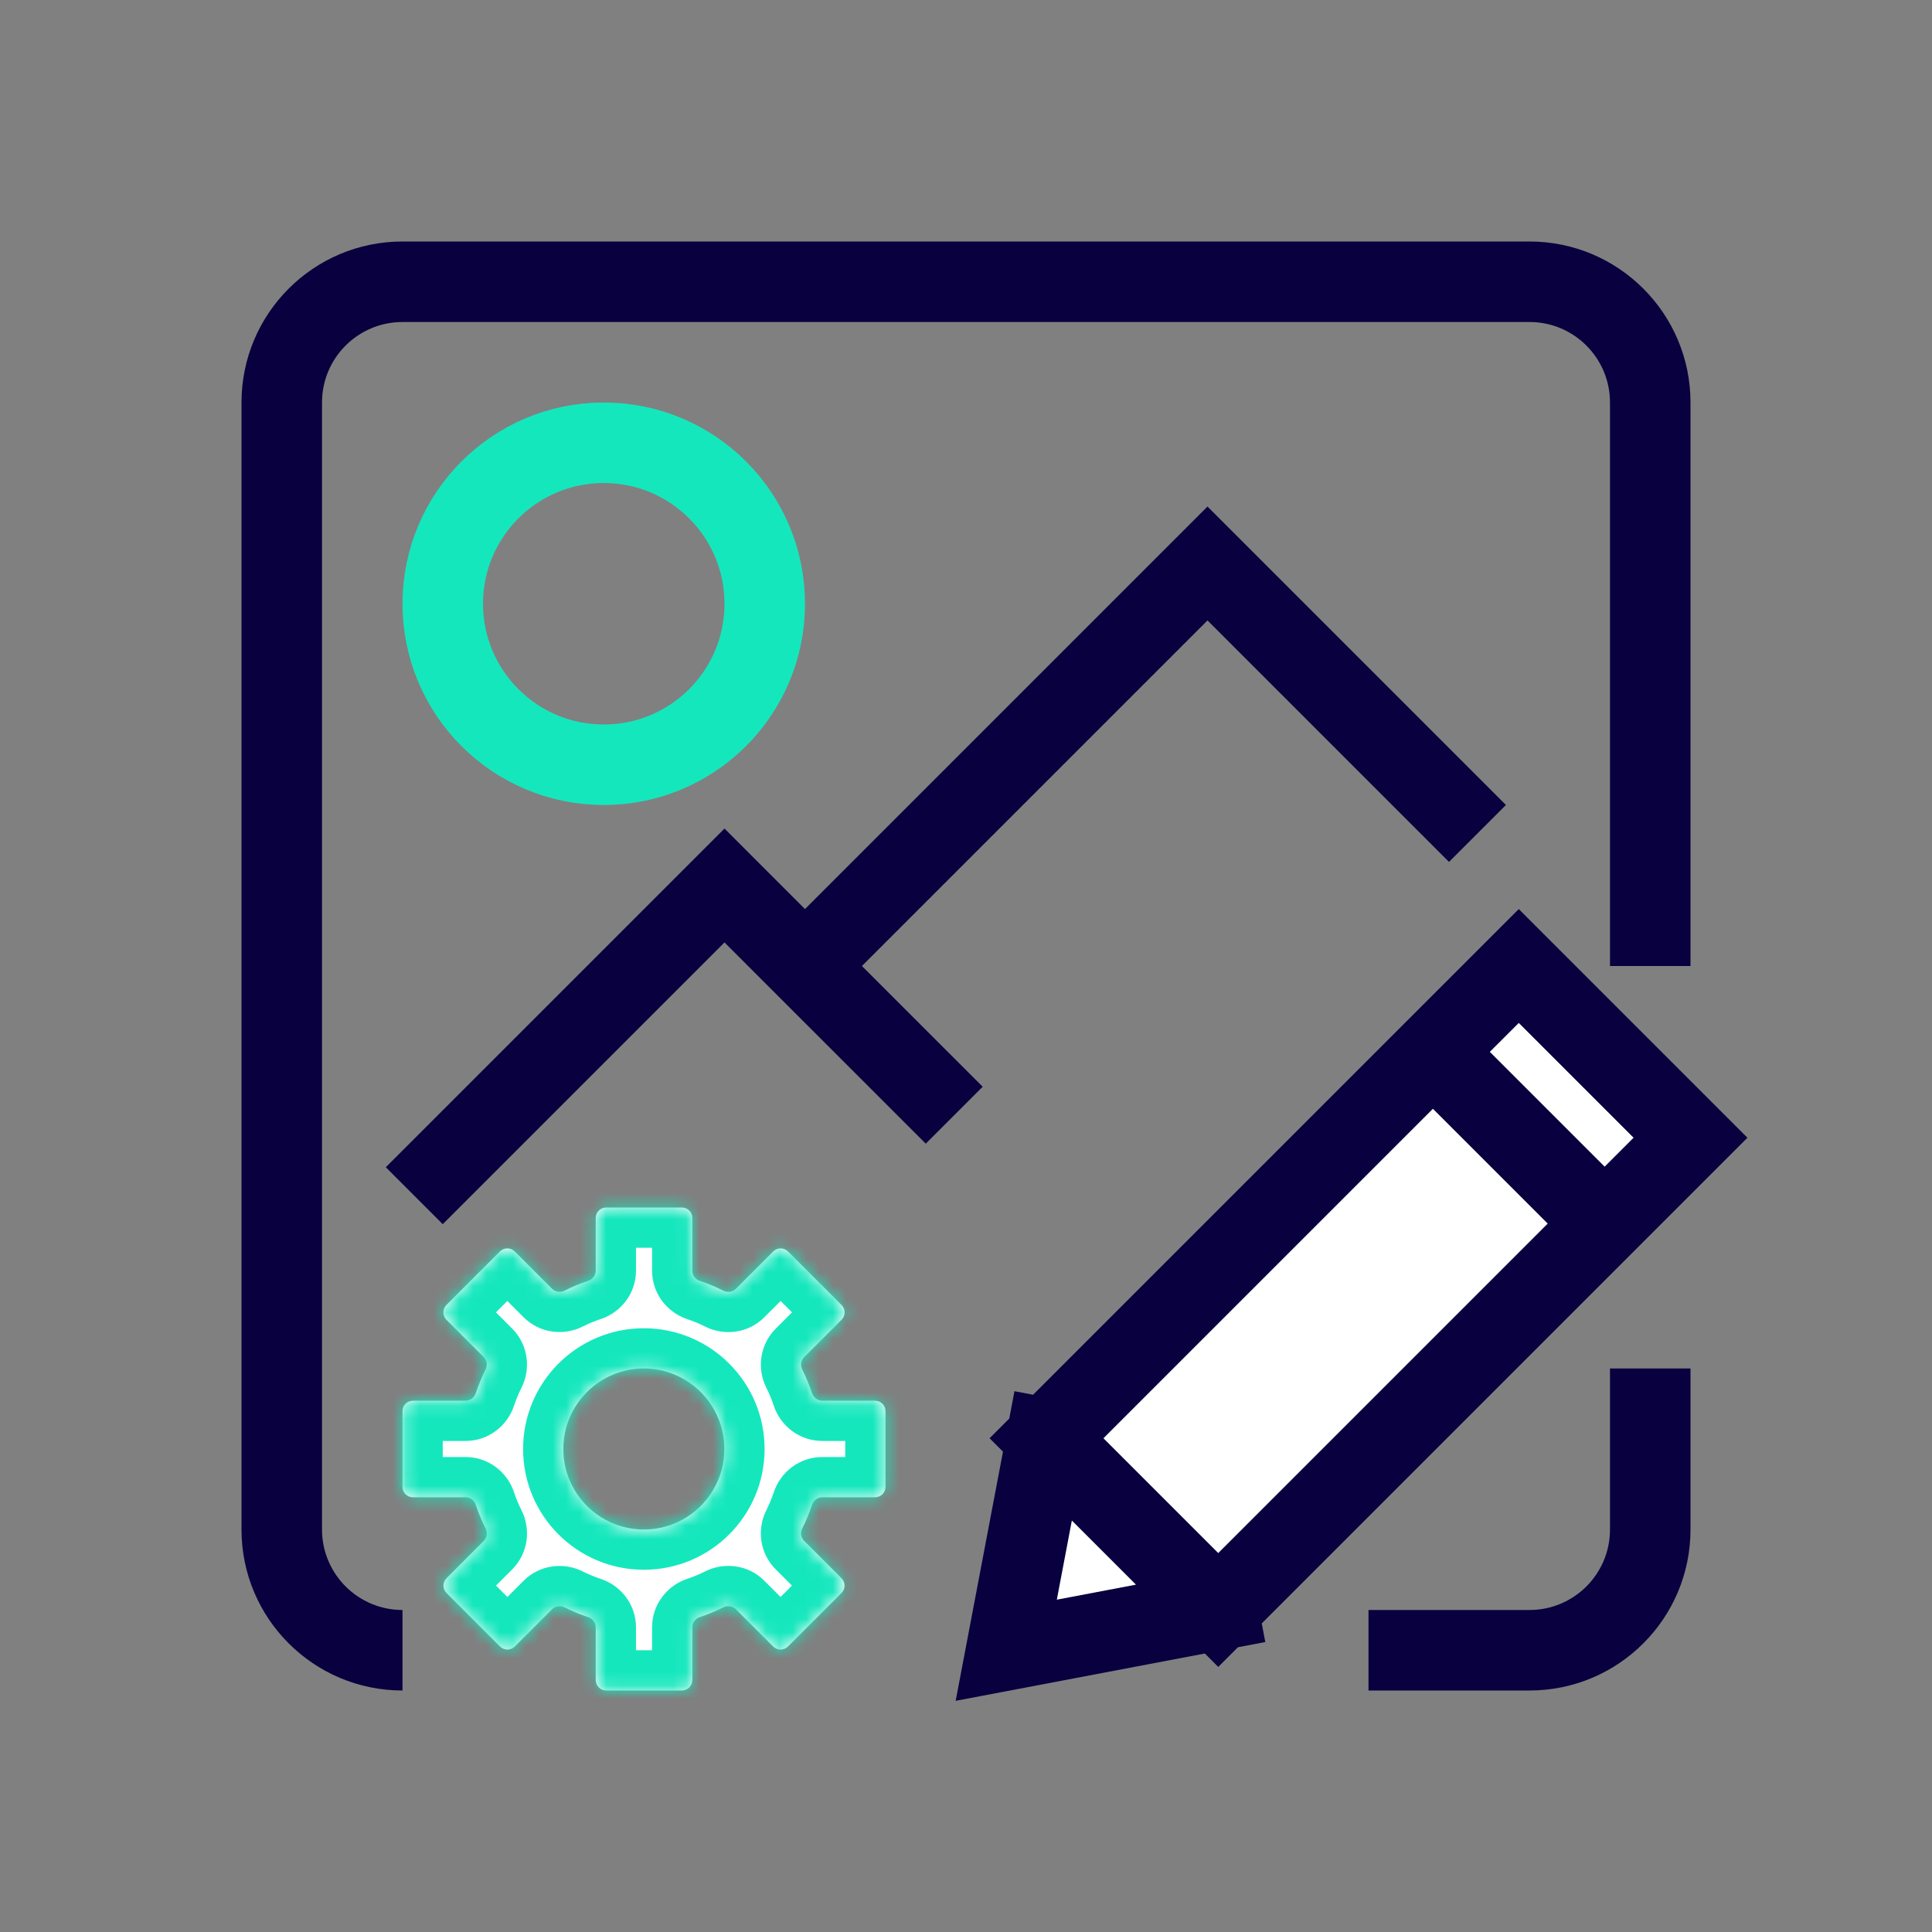 <svg width="145" height="145" viewBox="0 0 145 145" fill="none" xmlns="http://www.w3.org/2000/svg">
<rect x="0" y="0" width="145" height="145" fill="#808080" stroke="none"/>
<circle cx="45.313" cy="45.313" r="12.083" stroke="#15E7BD" stroke-width="6.042"/>
<path d="M33.229 87.604L54.375 66.458L60.416 72.5M69.479 81.562L60.416 72.5M60.416 72.5L90.625 42.291L108.75 60.416" stroke="#08003F" stroke-width="6.042" stroke-linecap="square"/>
<path d="M75.521 123.854L78.542 107.944L107.542 78.944L113.986 72.5L126.875 85.389L120.431 91.833L91.431 120.833L75.521 123.854Z" fill="white"/>
<path d="M78.542 107.944L75.521 123.854L91.431 120.833M78.542 107.944L107.542 78.944M78.542 107.944L91.431 120.833M91.431 120.833L120.431 91.833M107.542 78.944L113.986 72.5L126.875 85.389L120.431 91.833M107.542 78.944L120.431 91.833" stroke="#08003F" stroke-width="6.042" stroke-linecap="square"/>
<mask id="path-5-inside-1_14_5107" fill="white">
<path fill-rule="evenodd" clip-rule="evenodd" d="M51.961 91.41C51.961 90.977 51.609 90.625 51.175 90.625H45.496C45.062 90.625 44.711 90.977 44.711 91.41V95.36C44.711 95.712 44.476 96.018 44.142 96.129C43.532 96.331 42.94 96.577 42.373 96.862C42.058 97.019 41.676 96.969 41.427 96.72L38.631 93.924C38.325 93.617 37.827 93.617 37.521 93.924L33.505 97.94C33.198 98.246 33.198 98.744 33.505 99.05L36.3 101.845C36.548 102.094 36.599 102.476 36.441 102.791C36.157 103.357 35.911 103.947 35.709 104.556C35.598 104.89 35.292 105.124 34.941 105.124H30.993C30.56 105.124 30.208 105.476 30.208 105.91L30.208 111.589C30.208 112.023 30.56 112.374 30.993 112.374H34.941C35.292 112.374 35.599 112.609 35.709 112.942C35.912 113.552 36.158 114.143 36.443 114.71C36.601 115.024 36.55 115.407 36.301 115.655L33.511 118.446C33.204 118.753 33.204 119.25 33.511 119.557L37.526 123.572C37.833 123.879 38.33 123.879 38.637 123.572L41.43 120.779C41.679 120.531 42.061 120.48 42.375 120.637C42.942 120.922 43.532 121.167 44.142 121.369C44.476 121.479 44.711 121.786 44.711 122.137V126.09C44.711 126.523 45.062 126.875 45.496 126.875H51.175C51.609 126.875 51.961 126.523 51.961 126.09V122.131C51.961 121.78 52.195 121.474 52.528 121.363C53.134 121.161 53.721 120.917 54.284 120.634C54.598 120.476 54.981 120.527 55.23 120.775L58.027 123.572C58.334 123.879 58.831 123.879 59.138 123.572L63.153 119.557C63.46 119.25 63.46 118.753 63.153 118.446L60.355 115.648C60.106 115.399 60.055 115.017 60.213 114.702C60.497 114.137 60.741 113.55 60.943 112.942C61.054 112.609 61.36 112.374 61.711 112.374H65.673C66.106 112.374 66.458 112.023 66.458 111.589V105.91C66.458 105.476 66.106 105.124 65.673 105.124H61.712C61.36 105.124 61.054 104.89 60.943 104.556C60.742 103.95 60.498 103.362 60.214 102.798C60.057 102.484 60.108 102.102 60.356 101.853L63.159 99.05C63.466 98.744 63.466 98.246 63.159 97.94L59.143 93.924C58.836 93.617 58.339 93.617 58.032 93.924L55.233 96.724C54.984 96.973 54.601 97.023 54.287 96.865C53.722 96.582 53.135 96.337 52.528 96.135C52.195 96.024 51.961 95.718 51.961 95.367V91.41ZM48.322 114.792C51.658 114.792 54.363 112.087 54.363 108.75C54.363 105.413 51.658 102.708 48.322 102.708C44.985 102.708 42.28 105.413 42.28 108.75C42.28 112.087 44.985 114.792 48.322 114.792Z"/>
</mask>
<path fill-rule="evenodd" clip-rule="evenodd" d="M51.961 91.41C51.961 90.977 51.609 90.625 51.175 90.625H45.496C45.062 90.625 44.711 90.977 44.711 91.41V95.36C44.711 95.712 44.476 96.018 44.142 96.129C43.532 96.331 42.94 96.577 42.373 96.862C42.058 97.019 41.676 96.969 41.427 96.72L38.631 93.924C38.325 93.617 37.827 93.617 37.521 93.924L33.505 97.94C33.198 98.246 33.198 98.744 33.505 99.05L36.3 101.845C36.548 102.094 36.599 102.476 36.441 102.791C36.157 103.357 35.911 103.947 35.709 104.556C35.598 104.89 35.292 105.124 34.941 105.124H30.993C30.56 105.124 30.208 105.476 30.208 105.91L30.208 111.589C30.208 112.023 30.56 112.374 30.993 112.374H34.941C35.292 112.374 35.599 112.609 35.709 112.942C35.912 113.552 36.158 114.143 36.443 114.71C36.601 115.024 36.55 115.407 36.301 115.655L33.511 118.446C33.204 118.753 33.204 119.25 33.511 119.557L37.526 123.572C37.833 123.879 38.33 123.879 38.637 123.572L41.43 120.779C41.679 120.531 42.061 120.48 42.375 120.637C42.942 120.922 43.532 121.167 44.142 121.369C44.476 121.479 44.711 121.786 44.711 122.137V126.09C44.711 126.523 45.062 126.875 45.496 126.875H51.175C51.609 126.875 51.961 126.523 51.961 126.09V122.131C51.961 121.78 52.195 121.474 52.528 121.363C53.134 121.161 53.721 120.917 54.284 120.634C54.598 120.476 54.981 120.527 55.23 120.775L58.027 123.572C58.334 123.879 58.831 123.879 59.138 123.572L63.153 119.557C63.46 119.25 63.46 118.753 63.153 118.446L60.355 115.648C60.106 115.399 60.055 115.017 60.213 114.702C60.497 114.137 60.741 113.55 60.943 112.942C61.054 112.609 61.36 112.374 61.711 112.374H65.673C66.106 112.374 66.458 112.023 66.458 111.589V105.91C66.458 105.476 66.106 105.124 65.673 105.124H61.712C61.36 105.124 61.054 104.89 60.943 104.556C60.742 103.95 60.498 103.362 60.214 102.798C60.057 102.484 60.108 102.102 60.356 101.853L63.159 99.05C63.466 98.744 63.466 98.246 63.159 97.94L59.143 93.924C58.836 93.617 58.339 93.617 58.032 93.924L55.233 96.724C54.984 96.973 54.601 97.023 54.287 96.865C53.722 96.582 53.135 96.337 52.528 96.135C52.195 96.024 51.961 95.718 51.961 95.367V91.41ZM48.322 114.792C51.658 114.792 54.363 112.087 54.363 108.75C54.363 105.413 51.658 102.708 48.322 102.708C44.985 102.708 42.28 105.413 42.28 108.75C42.28 112.087 44.985 114.792 48.322 114.792Z" fill="white"/>
<path d="M52.528 96.135L53.482 93.269L52.528 96.135ZM55.233 96.724L57.368 98.86L55.233 96.724ZM54.287 96.865L52.93 99.565L54.287 96.865ZM59.143 93.924L57.007 96.06L59.143 93.924ZM58.032 93.924L55.896 91.788L58.032 93.924ZM63.159 99.05L61.023 96.915L63.159 99.05ZM63.159 97.94L61.023 100.076L63.159 97.94ZM60.214 102.798L62.915 101.444L60.214 102.798ZM60.356 101.853L62.492 103.989L60.356 101.853ZM60.943 104.556L63.81 103.604L60.943 104.556ZM60.943 112.942L63.81 113.894L60.943 112.942ZM60.355 115.648L62.491 113.511L60.355 115.648ZM60.213 114.702L57.513 113.348L60.213 114.702ZM63.153 119.557L65.289 121.693L63.153 119.557ZM58.027 123.572L55.891 125.708L58.027 123.572ZM59.138 123.572L57.002 121.436L59.138 123.572ZM52.528 121.363L53.482 124.229L52.528 121.363ZM44.142 121.369L45.093 118.501L44.142 121.369ZM41.43 120.779L39.294 118.643L41.43 120.779ZM42.375 120.637L41.021 123.337L42.375 120.637ZM37.526 123.572L39.662 121.436L37.526 123.572ZM38.637 123.572L40.773 125.708L38.637 123.572ZM33.511 118.446L35.647 120.582L33.511 118.446ZM33.511 119.557L35.647 117.421L33.511 119.557ZM36.443 114.71L33.744 116.066L36.443 114.71ZM36.301 115.655L34.165 113.519L36.301 115.655ZM35.709 112.942L38.576 111.99L35.709 112.942ZM35.709 104.556L32.842 103.604L35.709 104.556ZM36.3 101.845L34.164 103.981L36.3 101.845ZM36.441 102.791L39.141 104.147L36.441 102.791ZM38.631 93.924L36.495 96.06L38.631 93.924ZM41.427 96.72L43.563 94.584L41.427 96.72ZM44.142 96.129L43.192 93.261L44.142 96.129ZM45.496 93.646H51.175V87.604H45.496V93.646ZM47.732 95.36V91.41H41.69V95.36H47.732ZM43.727 99.562C44.166 99.342 44.622 99.153 45.093 98.996L43.192 93.261C42.441 93.51 41.715 93.812 41.018 94.162L43.727 99.562ZM36.495 96.06L39.291 98.856L43.563 94.584L40.767 91.788L36.495 96.06ZM35.641 100.076L39.657 96.06L35.385 91.788L31.369 95.804L35.641 100.076ZM38.436 99.709L35.641 96.915L31.369 101.187L34.164 103.981L38.436 99.709ZM38.576 105.509C38.732 105.039 38.921 104.584 39.141 104.147L33.742 101.435C33.392 102.131 33.091 102.855 32.842 103.604L38.576 105.509ZM30.993 108.145H34.941V102.103H30.993V108.145ZM33.229 111.589L33.229 105.91H27.187L27.187 111.589H33.229ZM34.941 109.353H30.993V115.395H34.941V109.353ZM39.142 113.353C38.922 112.915 38.732 112.46 38.576 111.99L32.843 113.894C33.092 114.644 33.394 115.37 33.744 116.066L39.142 113.353ZM35.647 120.582L38.437 117.791L34.165 113.519L31.374 116.31L35.647 120.582ZM39.662 121.436L35.647 117.421L31.374 121.693L35.39 125.708L39.662 121.436ZM39.294 118.643L36.501 121.436L40.773 125.708L43.566 122.915L39.294 118.643ZM45.093 118.501C44.622 118.345 44.167 118.156 43.73 117.937L41.021 123.337C41.717 123.687 42.443 123.988 43.192 124.236L45.093 118.501ZM47.732 126.09V122.137H41.69V126.09H47.732ZM51.175 123.854H45.496V129.896H51.175V123.854ZM48.94 122.131V126.09H54.982V122.131H48.94ZM52.928 117.934C52.493 118.153 52.041 118.341 51.574 118.496L53.482 124.229C54.227 123.981 54.948 123.681 55.64 123.333L52.928 117.934ZM60.163 121.436L57.366 118.639L53.093 122.911L55.891 125.708L60.163 121.436ZM61.017 117.421L57.002 121.436L61.274 125.708L65.289 121.693L61.017 117.421ZM58.219 117.784L61.017 120.582L65.289 116.31L62.491 113.511L58.219 117.784ZM58.076 111.99C57.92 112.458 57.732 112.911 57.513 113.348L62.913 116.057C63.261 115.363 63.562 114.641 63.81 113.894L58.076 111.99ZM65.673 109.353H61.711V115.395H65.673V109.353ZM63.437 105.91V111.589H69.479V105.91H63.437ZM61.712 108.145H65.673V102.103H61.712V108.145ZM57.514 104.152C57.733 104.588 57.921 105.041 58.076 105.509L63.81 103.604C63.562 102.859 63.262 102.137 62.915 101.444L57.514 104.152ZM61.023 96.915L58.22 99.717L62.492 103.989L65.295 101.187L61.023 96.915ZM57.007 96.06L61.023 100.076L65.295 95.804L61.279 91.788L57.007 96.06ZM57.368 98.86L60.168 96.06L55.896 91.788L53.096 94.588L57.368 98.86ZM51.574 99.001C52.042 99.157 52.495 99.346 52.93 99.565L55.644 94.166C54.95 93.818 54.228 93.517 53.482 93.269L51.574 99.001ZM48.94 91.41V95.367H54.982V91.41H48.94ZM51.342 108.75C51.342 110.418 49.99 111.771 48.322 111.771V117.813C53.327 117.813 57.384 113.755 57.384 108.75H51.342ZM48.322 105.729C49.99 105.729 51.342 107.082 51.342 108.75H57.384C57.384 103.745 53.327 99.688 48.322 99.688V105.729ZM45.301 108.75C45.301 107.082 46.653 105.729 48.322 105.729V99.688C43.316 99.688 39.259 103.745 39.259 108.75H45.301ZM48.322 111.771C46.653 111.771 45.301 110.418 45.301 108.75H39.259C39.259 113.755 43.316 117.813 48.322 117.813V111.771ZM53.482 93.269C54.307 93.543 54.982 94.339 54.982 95.367H48.94C48.94 97.097 50.083 98.505 51.574 99.001L53.482 93.269ZM53.096 94.588C53.824 93.86 54.865 93.775 55.644 94.166L52.93 99.565C54.337 100.272 56.143 100.085 57.368 98.86L53.096 94.588ZM61.279 91.788C59.793 90.302 57.383 90.302 55.896 91.788L60.168 96.06C59.295 96.933 57.88 96.933 57.007 96.06L61.279 91.788ZM65.295 101.187C66.781 99.7 66.781 97.29 65.295 95.804L61.023 100.076C60.15 99.203 60.15 97.787 61.023 96.915L65.295 101.187ZM62.915 101.444C63.305 102.222 63.22 103.262 62.492 103.989L58.22 99.717C56.996 100.941 56.809 102.746 57.514 104.152L62.915 101.444ZM61.712 102.103C62.74 102.103 63.536 102.779 63.81 103.604L58.076 105.509C58.572 107.001 59.98 108.145 61.712 108.145V102.103ZM69.479 105.91C69.479 103.808 67.775 102.103 65.673 102.103V108.145C64.438 108.145 63.437 107.144 63.437 105.91H69.479ZM65.673 115.395C67.775 115.395 69.479 113.691 69.479 111.589H63.437C63.437 110.354 64.438 109.353 65.673 109.353V115.395ZM63.81 113.894C63.535 114.72 62.74 115.395 61.711 115.395V109.353C59.98 109.353 58.572 110.498 58.076 111.99L63.81 113.894ZM62.491 113.511C63.218 114.239 63.303 115.279 62.913 116.057L57.513 113.348C56.807 114.754 56.994 116.559 58.219 117.784L62.491 113.511ZM65.289 121.693C66.776 120.206 66.776 117.796 65.289 116.31L61.017 120.582C60.144 119.709 60.144 118.294 61.017 117.421L65.289 121.693ZM55.891 125.708C57.377 127.195 59.787 127.195 61.274 125.708L57.002 121.436C57.874 120.563 59.29 120.563 60.163 121.436L55.891 125.708ZM55.64 123.333C54.862 123.724 53.821 123.639 53.093 122.911L57.366 118.639C56.141 117.414 54.335 117.228 52.928 117.934L55.64 123.333ZM54.982 122.131C54.982 123.159 54.307 123.954 53.482 124.229L51.574 118.496C50.083 118.993 48.94 120.401 48.94 122.131H54.982ZM51.175 129.896C53.278 129.896 54.982 128.192 54.982 126.09H48.94C48.94 124.855 49.941 123.854 51.175 123.854V129.896ZM41.69 126.09C41.69 128.192 43.394 129.896 45.496 129.896V123.854C46.731 123.854 47.732 124.855 47.732 126.09H41.69ZM43.192 124.236C42.366 123.963 41.69 123.167 41.69 122.137H47.732C47.732 120.405 46.586 118.996 45.093 118.501L43.192 124.236ZM43.566 122.915C42.839 123.642 41.799 123.728 41.021 123.337L43.73 117.937C42.323 117.232 40.519 117.419 39.294 118.643L43.566 122.915ZM35.39 125.708C36.877 127.195 39.287 127.195 40.773 125.708L36.501 121.436C37.374 120.563 38.789 120.563 39.662 121.436L35.39 125.708ZM31.374 116.31C29.888 117.796 29.888 120.206 31.374 121.693L35.647 117.421C36.52 118.294 36.52 119.709 35.647 120.582L31.374 116.31ZM33.744 116.066C33.353 115.288 33.437 114.247 34.165 113.519L38.437 117.791C39.662 116.566 39.849 114.76 39.142 113.353L33.744 116.066ZM34.941 115.395C33.912 115.395 33.117 114.72 32.843 113.894L38.576 111.99C38.081 110.498 36.672 109.353 34.941 109.353V115.395ZM27.187 111.589C27.187 113.691 28.891 115.395 30.993 115.395V109.353C32.228 109.353 33.229 110.354 33.229 111.589H27.187ZM30.993 102.103C28.891 102.103 27.187 103.808 27.187 105.91H33.229C33.229 107.144 32.228 108.145 30.993 108.145V102.103ZM32.842 103.604C33.116 102.779 33.912 102.103 34.941 102.103V108.145C36.672 108.145 38.08 107.001 38.576 105.509L32.842 103.604ZM34.164 103.981C33.436 103.254 33.351 102.213 33.742 101.435L39.141 104.147C39.847 102.74 39.661 100.934 38.436 99.709L34.164 103.981ZM31.369 95.804C29.882 97.29 29.882 99.7 31.369 101.187L35.641 96.915C36.514 97.787 36.514 99.203 35.641 100.076L31.369 95.804ZM40.767 91.788C39.281 90.302 36.871 90.302 35.385 91.788L39.657 96.06C38.784 96.933 37.368 96.933 36.495 96.06L40.767 91.788ZM41.018 94.162C41.795 93.772 42.836 93.857 43.563 94.584L39.291 98.856C40.516 100.081 42.321 100.267 43.727 99.562L41.018 94.162ZM41.69 95.36C41.69 94.331 42.366 93.535 43.192 93.261L45.093 98.996C46.586 98.502 47.732 97.093 47.732 95.36H41.69ZM51.175 93.646C49.941 93.646 48.94 92.645 48.94 91.41H54.982C54.982 89.308 53.278 87.604 51.175 87.604V93.646ZM45.496 87.604C43.394 87.604 41.69 89.308 41.69 91.41H47.732C47.732 92.645 46.731 93.646 45.496 93.646V87.604Z" fill="#15E7BD" mask="url(#path-5-inside-1_14_5107)"/>
<path fill-rule="evenodd" clip-rule="evenodd" d="M30.208 24.167H114.792C118.128 24.167 120.833 26.872 120.833 30.208V72.5H126.875V30.208C126.875 23.535 121.465 18.125 114.792 18.125H30.208C23.535 18.125 18.125 23.535 18.125 30.208V114.792C18.125 121.465 23.535 126.875 30.208 126.875V120.833C26.872 120.833 24.167 118.128 24.167 114.792V30.208C24.167 26.872 26.872 24.167 30.208 24.167ZM114.792 126.875H102.708V120.833H114.792C118.128 120.833 120.833 118.128 120.833 114.792V102.708H126.875V114.792C126.875 121.465 121.465 126.875 114.792 126.875Z" fill="#08003F"/>
</svg>
